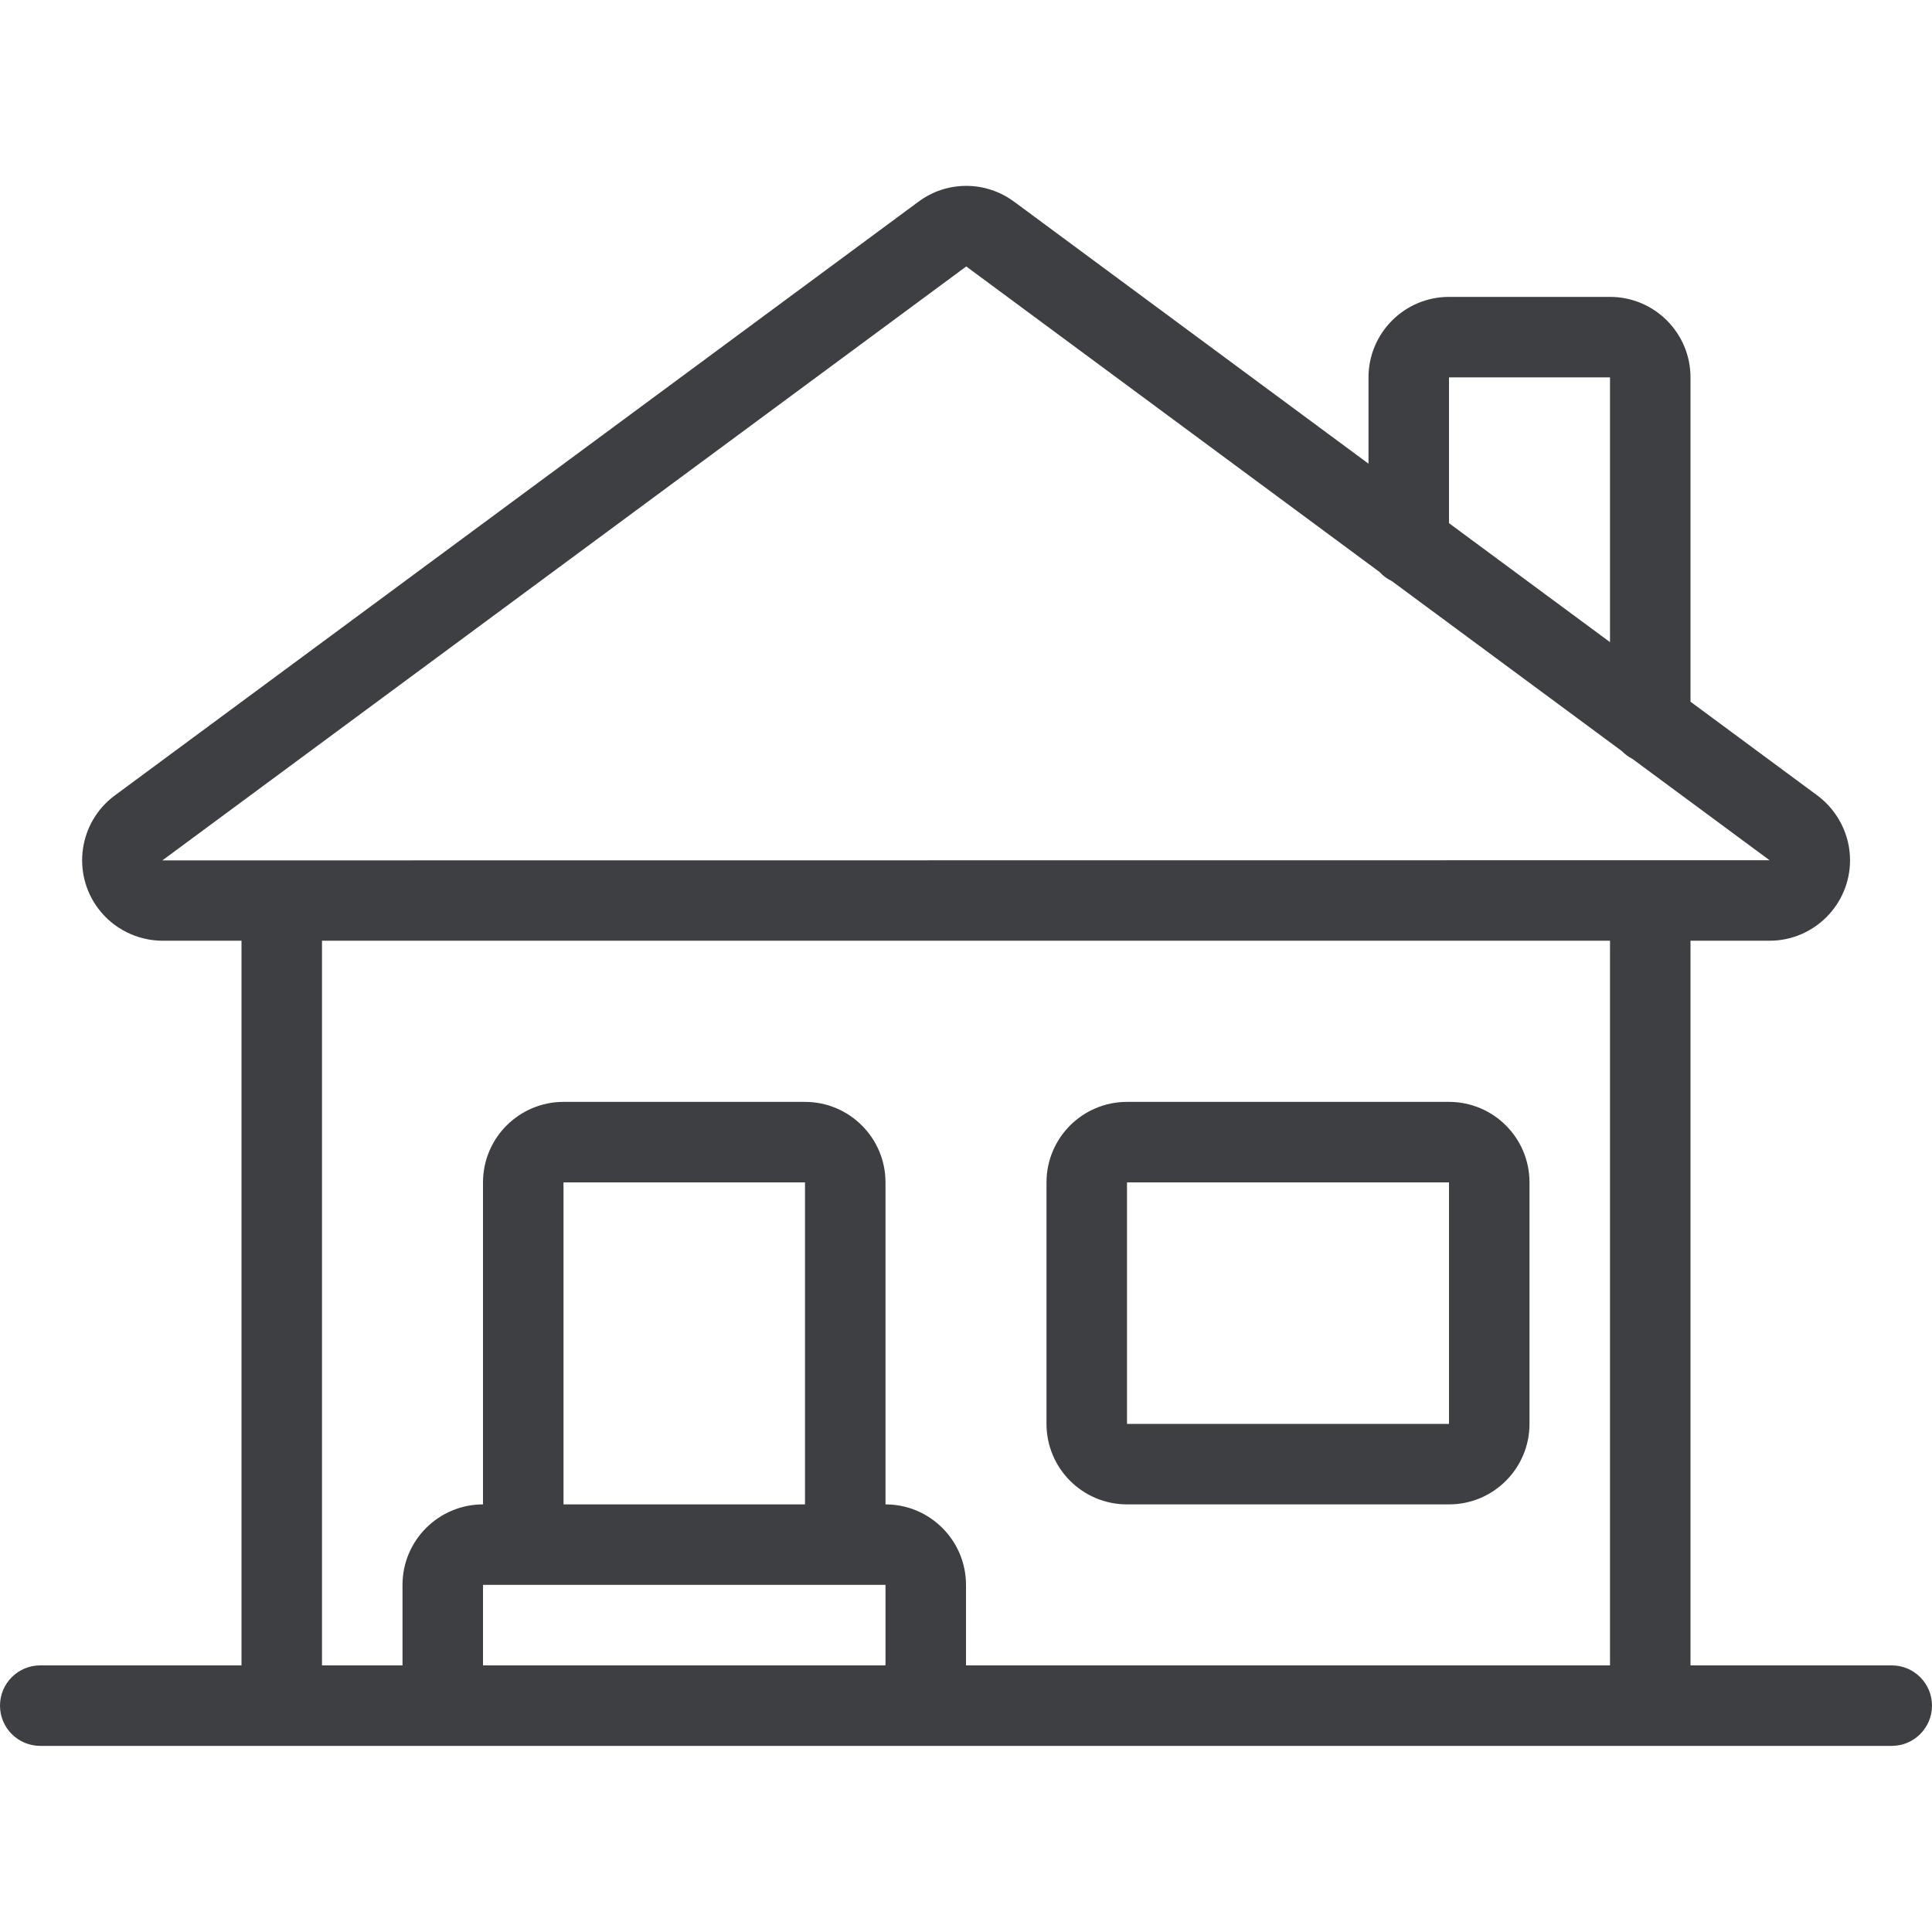 <svg width="24" height="24" viewBox="0 0 24 24" fill="none" xmlns="http://www.w3.org/2000/svg">
<path d="M0.5 21.688C0.224 21.688 0 21.464 0 21.188C0 20.912 0.224 20.688 0.5 20.688H3V11.686H2.02C1.707 11.686 1.408 11.537 1.22 11.286C0.889 10.845 0.979 10.217 1.42 9.886L11.409 2.506C11.583 2.377 11.789 2.309 12.003 2.309C12.217 2.309 12.423 2.377 12.597 2.505L17 5.76V4.688C17 4.137 17.448 3.688 18 3.688H20C20.552 3.688 21 4.137 21 4.688V8.717L22.579 9.884C22.832 10.074 22.982 10.373 22.982 10.686C22.982 11.237 22.534 11.686 21.982 11.686H21V20.688H23.5C23.776 20.688 24 20.912 24 21.188C24 21.464 23.776 21.688 23.5 21.688H0.5ZM20 20.688V11.686H4V20.688H5V19.688C5 19.136 5.449 18.688 6 18.688V14.688C6 14.136 6.449 13.688 7 13.688H10C10.551 13.688 11 14.136 11 14.688V18.688C11.551 18.688 12 19.136 12 19.688V20.688H20ZM11 20.688V19.688H6V20.688H11ZM10 18.688V14.688H7V18.688H10ZM2.017 10.688L21.982 10.686L20.277 9.426C20.23 9.402 20.186 9.37 20.147 9.33L17.289 7.218C17.232 7.191 17.182 7.154 17.138 7.106L12.003 3.31L2.017 10.688ZM20 7.977V4.688H18V6.499L20 7.977Z" fill="#3E3F42"/>
<path d="M14 18.688C13.448 18.688 13 18.24 13 17.688V14.688C13 14.136 13.448 13.688 14 13.688H18C18.552 13.688 19 14.136 19 14.688V17.688C19 18.24 18.552 18.688 18 18.688H14ZM14 17.688H18V14.688H14V17.688Z" fill="#3E3F42"/>
</svg>
